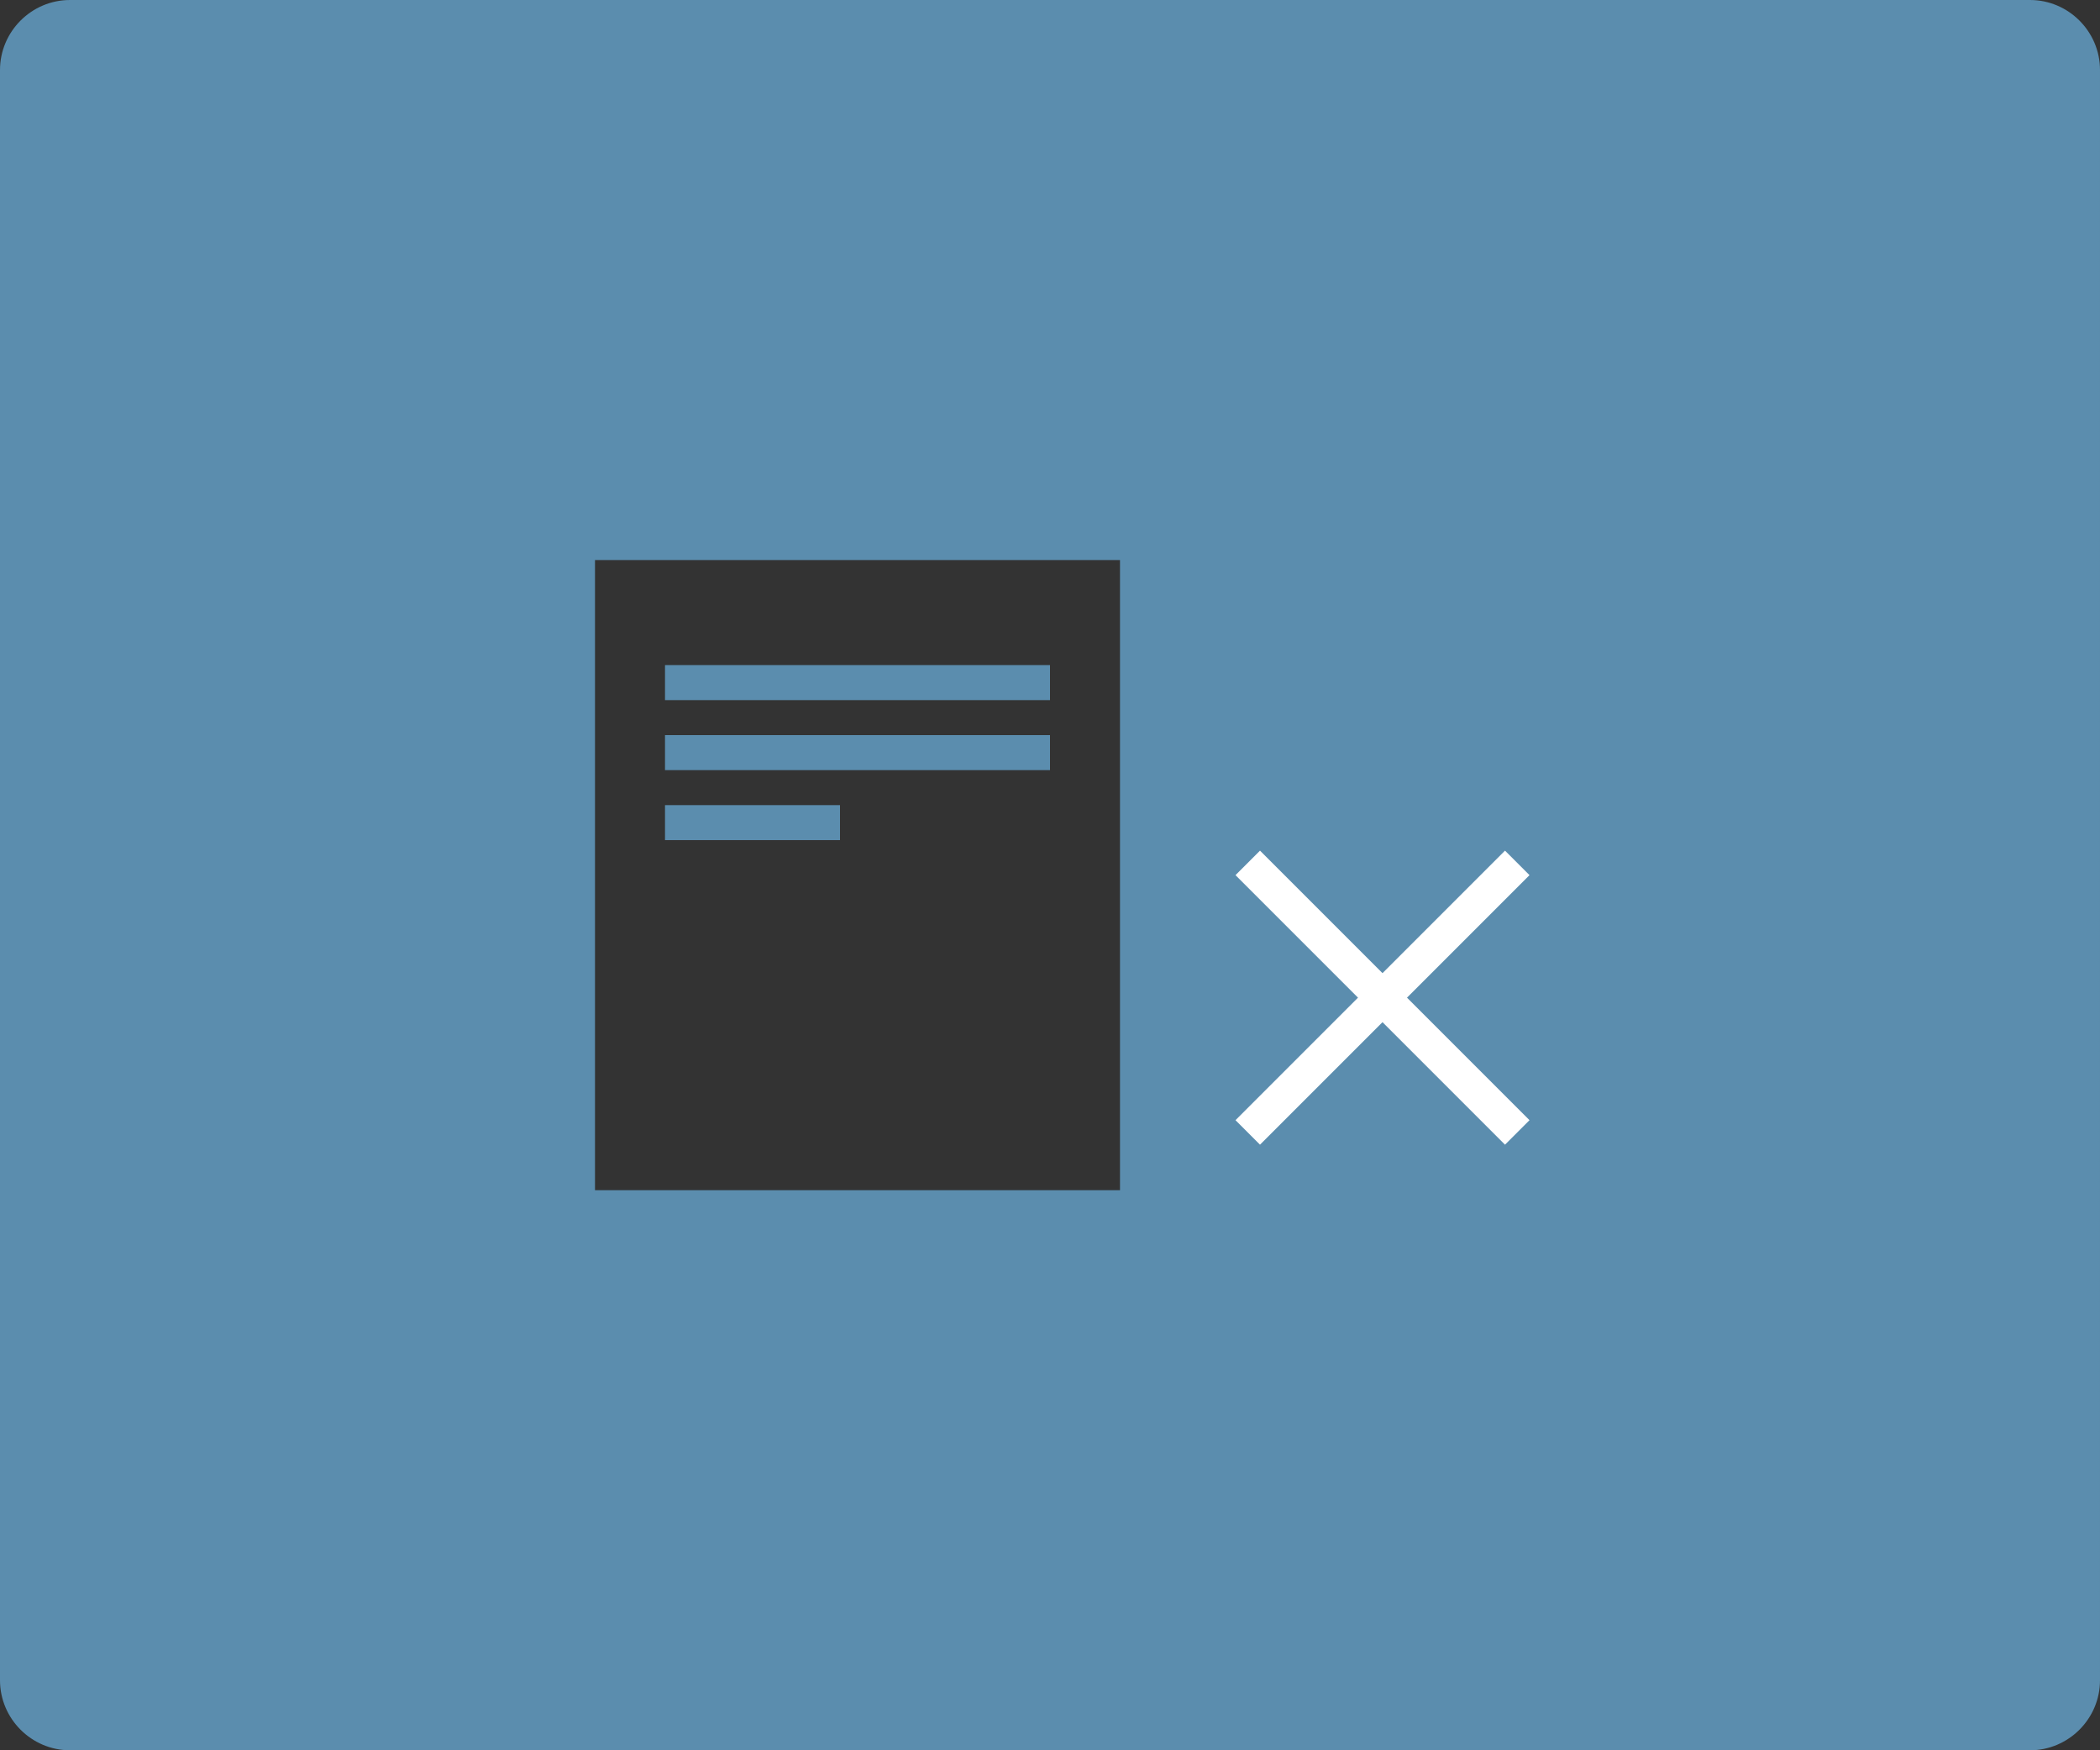 <?xml version="1.0" encoding="utf-8"?>
<!-- Generator: Adobe Illustrator 18.1.1, SVG Export Plug-In . SVG Version: 6.00 Build 0)  -->
<!DOCTYPE svg PUBLIC "-//W3C//DTD SVG 1.1//EN" "http://www.w3.org/Graphics/SVG/1.1/DTD/svg11.dtd">
<svg version="1.1" id="Layer_1" xmlns="http://www.w3.org/2000/svg" xmlns:xlink="http://www.w3.org/1999/xlink" x="0px" y="0px"
	 viewBox="0 0 60 50" enable-background="new 0 0 60 50" xml:space="preserve">
<rect x="0" y="0" width="60" height="50" fill="#333333" stroke="none"/>
<g>
	<g>
		<rect x="19" y="23" fill="#5B8DAE" width="5" height="1"/>
		<rect x="19" y="21" fill="#5B8DAE" width="11" height="1"/>
		<rect x="19" y="19" fill="#5B8DAE" width="11" height="1"/>
		<path fill="#5B8DAE" d="M58,0H2C0.9,0,0,0.9,0,2v46c0,1.1,0.9,2,2,2h56c1.1,0,2-0.9,2-2V2C60,0.9,59.1,0,58,0z M32,34H17V16h15V34
			z"/>
	</g>
</g>
<polygon fill="#FFFFFF" points="43.7,32 40.2,28.5 43.7,25 43,24.3 39.5,27.8 36,24.3 35.3,25 38.8,28.5 35.3,32 36,32.7 39.5,29.2 
	43,32.7 "/>
</svg>
